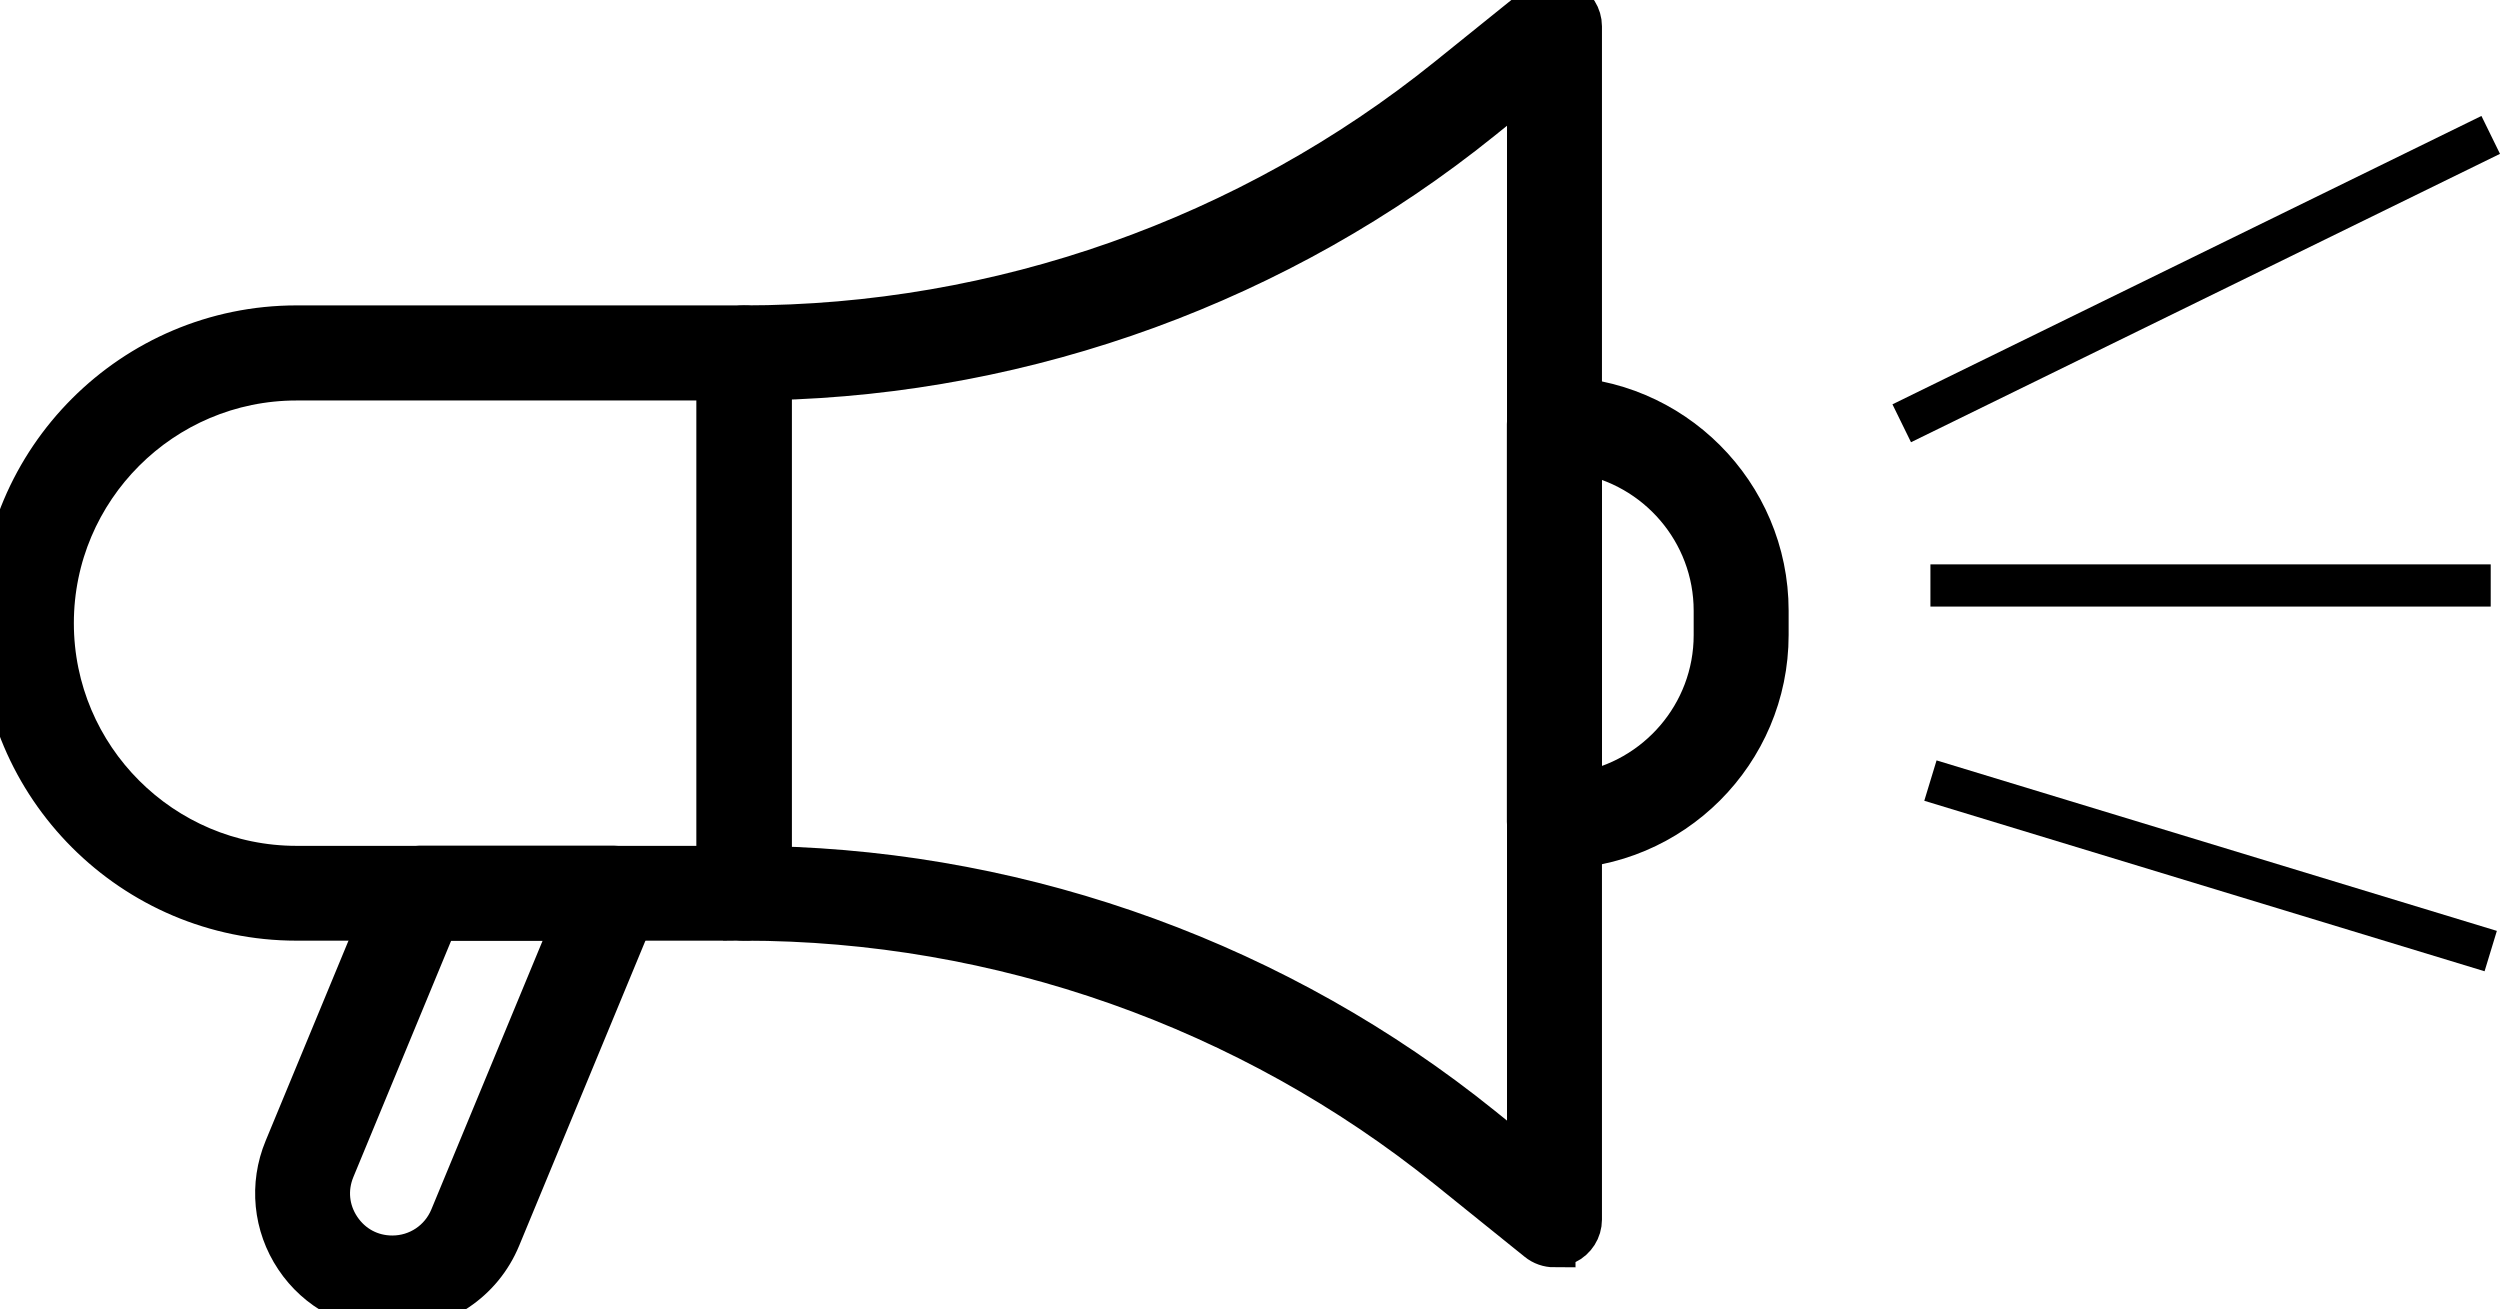 <?xml version="1.0" encoding="UTF-8"?>
<svg id="news-icon" data-name="News Icon" xmlns="http://www.w3.org/2000/svg" viewBox="0 0 177.72 93.08" aria-hidden="true">
  <defs>
    <style>
    <!--cut and paste this part into styles.css to avoid bloat IMPORTANT - fill and stroke must be same color on this one-->
      .news-icon {      
        fill: black;
        stroke: black;
        stroke-miterlimit: 10;
        stroke-width: 3px;
      }
    </style>
  </defs>
    <g>
      <path class="news-icon" d="m52.9,65.37h-31.82c-11.62,0-21.08-9.46-21.08-21.08s9.46-21.08,21.08-21.08h31.82c1.04,0,1.88.84,1.88,1.88v38.41c0,1.04-.84,1.88-1.88,1.88ZM21.08,26.97c-9.55,0-17.33,7.77-17.33,17.33s7.77,17.33,17.33,17.33h29.95V26.97h-29.95Z"/>
      <path class="news-icon" d="m110.5,88.59c-.42,0-.84-.14-1.18-.42l-6.38-5.14c-14.13-11.39-31.9-17.66-50.05-17.66-1.04,0-1.88-.84-1.88-1.88V25.09c0-1.04.84-1.88,1.88-1.88,18.15,0,35.92-6.27,50.05-17.66l6.38-5.14c.56-.45,1.33-.54,1.99-.23.65.31,1.07.97,1.07,1.69v84.83c0,.72-.42,1.38-1.07,1.69-.26.12-.53.18-.81.18Zm-55.72-26.94c18.35.42,36.22,6.94,50.53,18.47l3.32,2.68V5.8l-3.32,2.68c-14.31,11.53-32.18,18.05-50.53,18.47v34.7Z"/>
      <path class="news-icon" d="m27.89,93.08c-2.76,0-5.33-1.37-6.86-3.67-1.54-2.3-1.82-5.19-.76-7.74l7.82-18.89c.29-.7.97-1.16,1.73-1.16h13.81c.63,0,1.21.31,1.56.83.35.52.41,1.18.17,1.76l-9.84,23.77c-1.28,3.1-4.27,5.1-7.63,5.1Zm3.18-27.71l-7.34,17.74c-.58,1.41-.43,2.95.42,4.22.85,1.27,2.21,2,3.74,2,1.83,0,3.46-1.09,4.16-2.78l8.77-21.18h-9.75Z"/>
      <path class="news-icon" d="m110.5,60.3c-1.04,0-1.88-.84-1.88-1.88v-28.27c0-1.04.84-1.88,1.88-1.88,8.35,0,15.15,6.79,15.15,15.14v1.73c0,8.35-6.79,15.14-15.15,15.14Zm1.88-28.11v24.2c5.39-.9,9.52-5.6,9.52-11.24v-1.73c0-5.64-4.12-10.34-9.52-11.24Z"/>
    </g>
    <line class="news-icon" x1="135.19" y1="30.09" x2="177.06" y2="9.59"/>
    <line class="news-icon" x1="137.23" y1="41.62" x2="177.06" y2="41.62"/>
    <line class="news-icon" x1="137.23" y1="55.49" x2="177.06" y2="67.61"/>
</svg>
